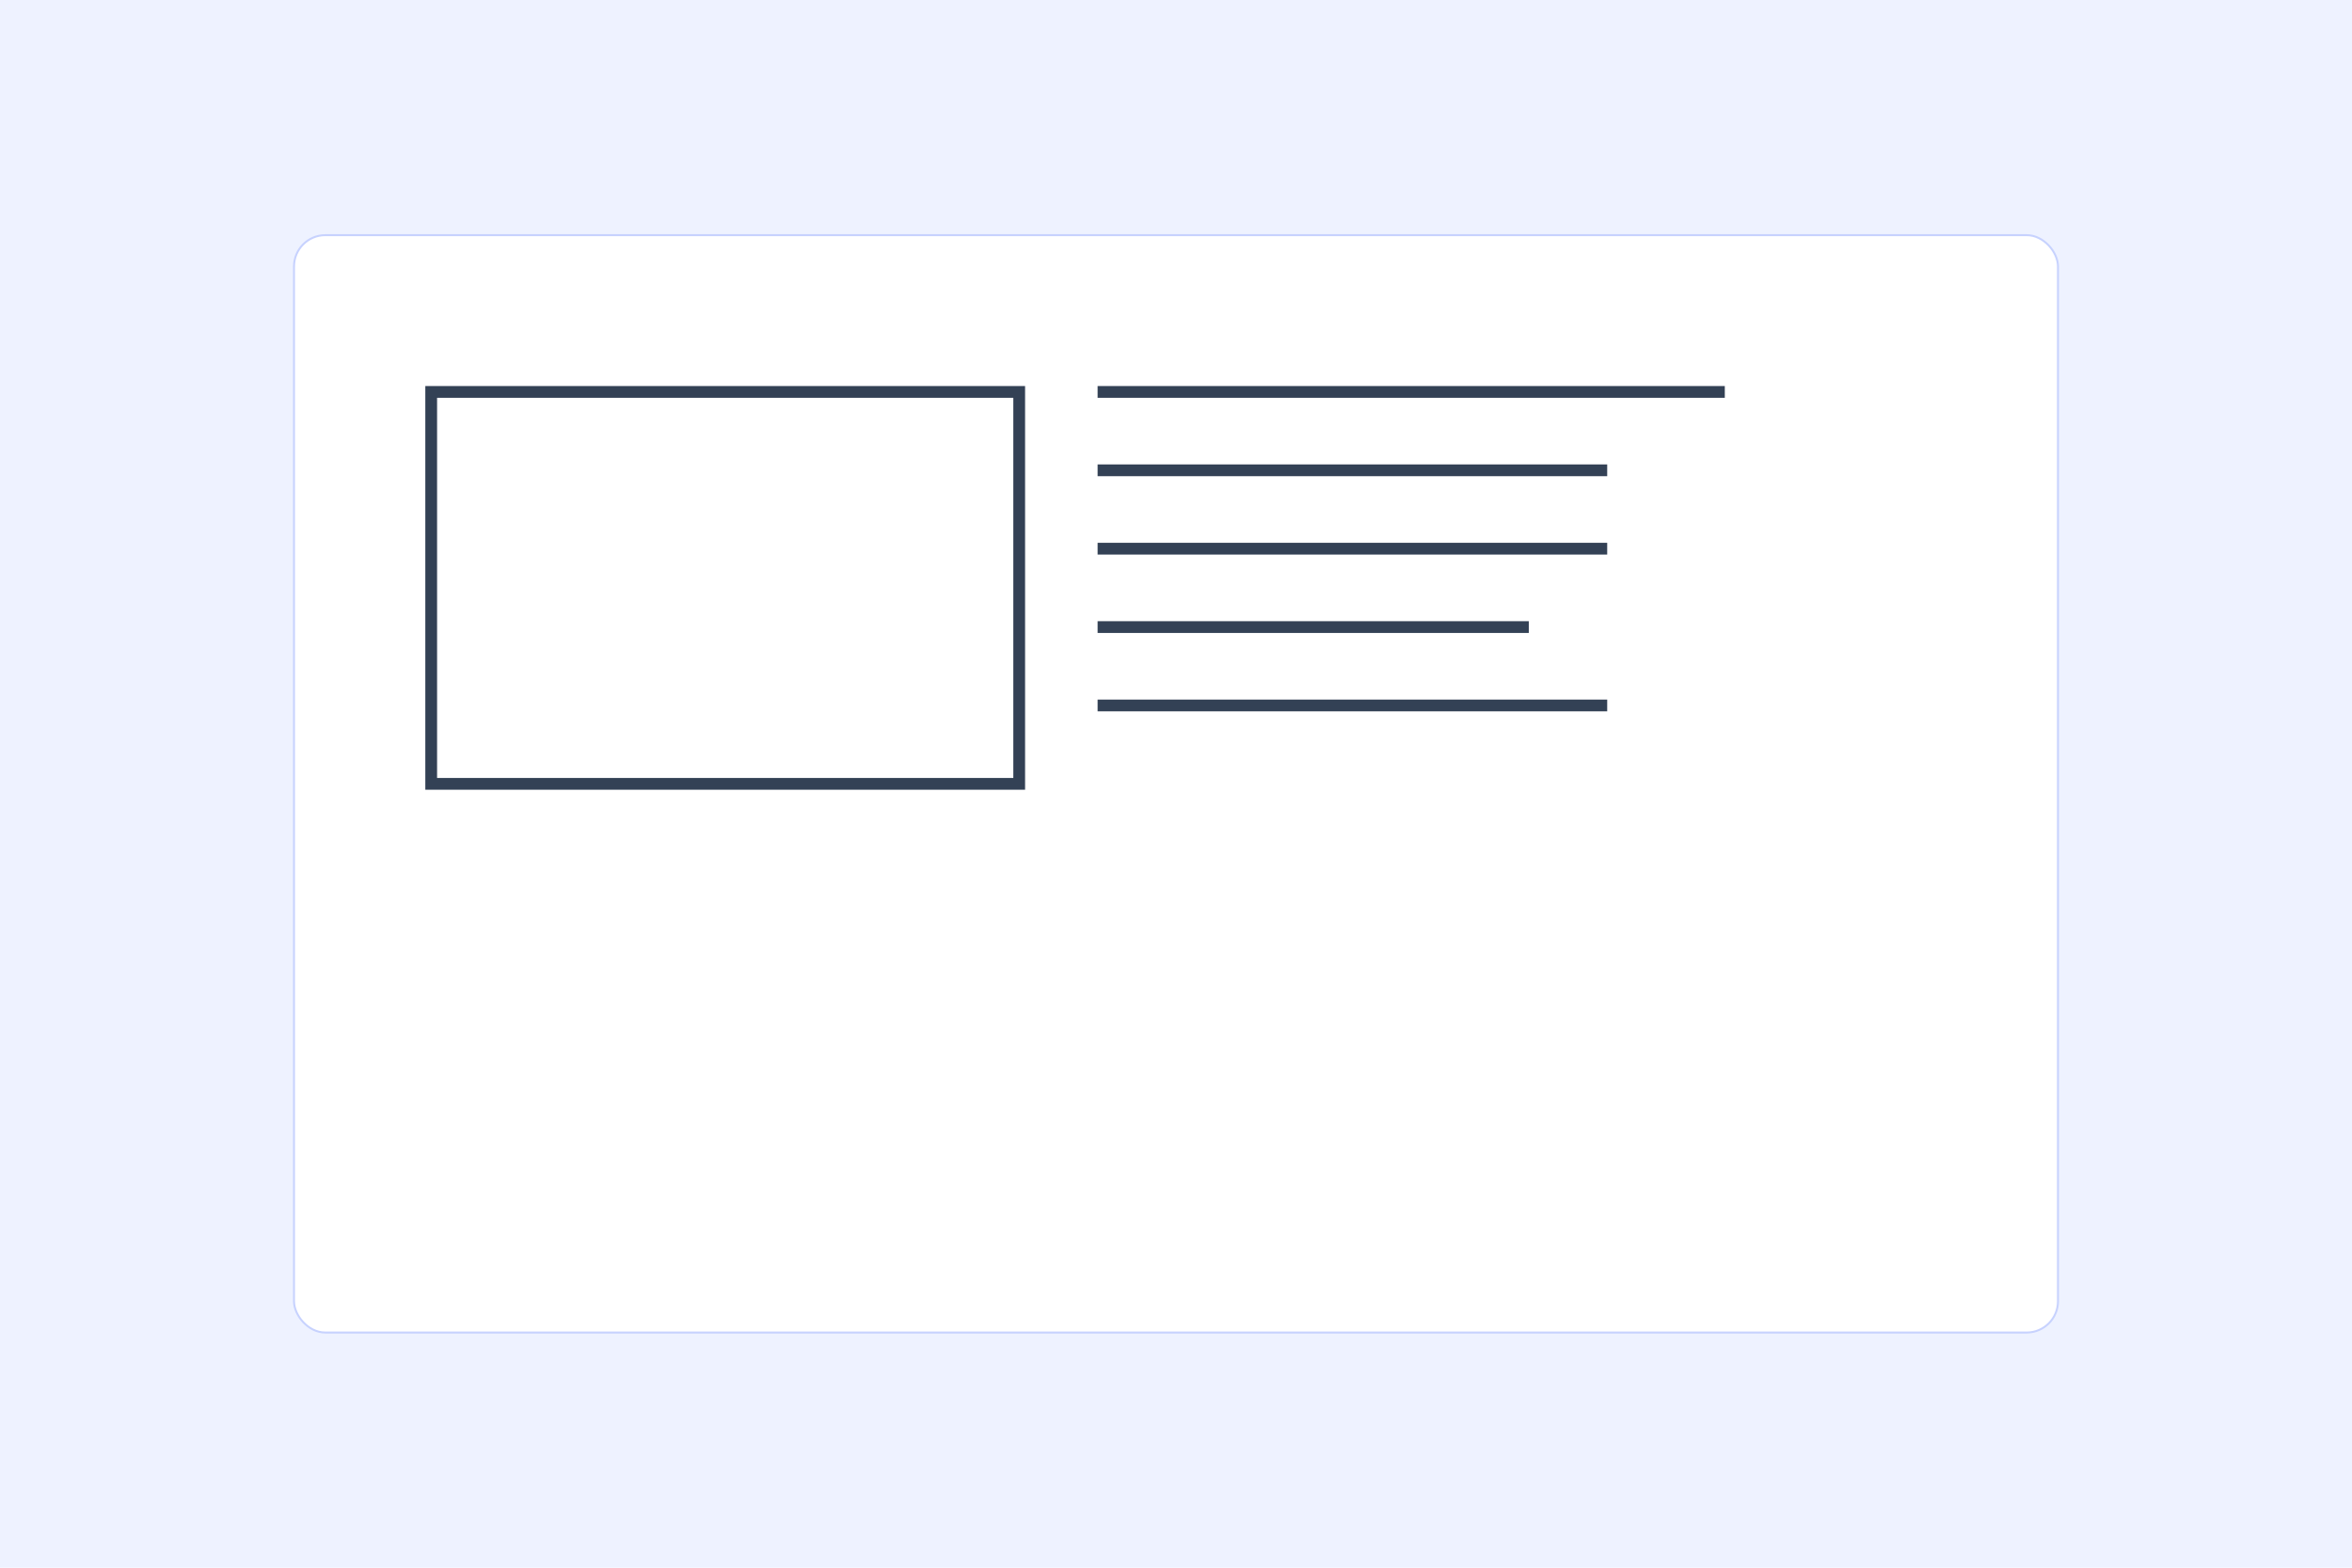 <svg xmlns="http://www.w3.org/2000/svg" viewBox="0 0 1200 800" width="1200" height="800"><rect width="1200" height="800" fill="#eef2ff"/><rect x="150" y="120" width="900" height="560" rx="16" fill="#ffffff" stroke="#c7d2fe"/><g stroke="#334155" stroke-width="6" fill="none"><rect x="220" y="200" width="300" height="200"/><line x1="560" y1="200" x2="880" y2="200"/><line x1="560" y1="240" x2="820" y2="240"/><line x1="560" y1="280" x2="820" y2="280"/><line x1="560" y1="320" x2="780" y2="320"/><line x1="560" y1="360" x2="820" y2="360"/></g></svg>